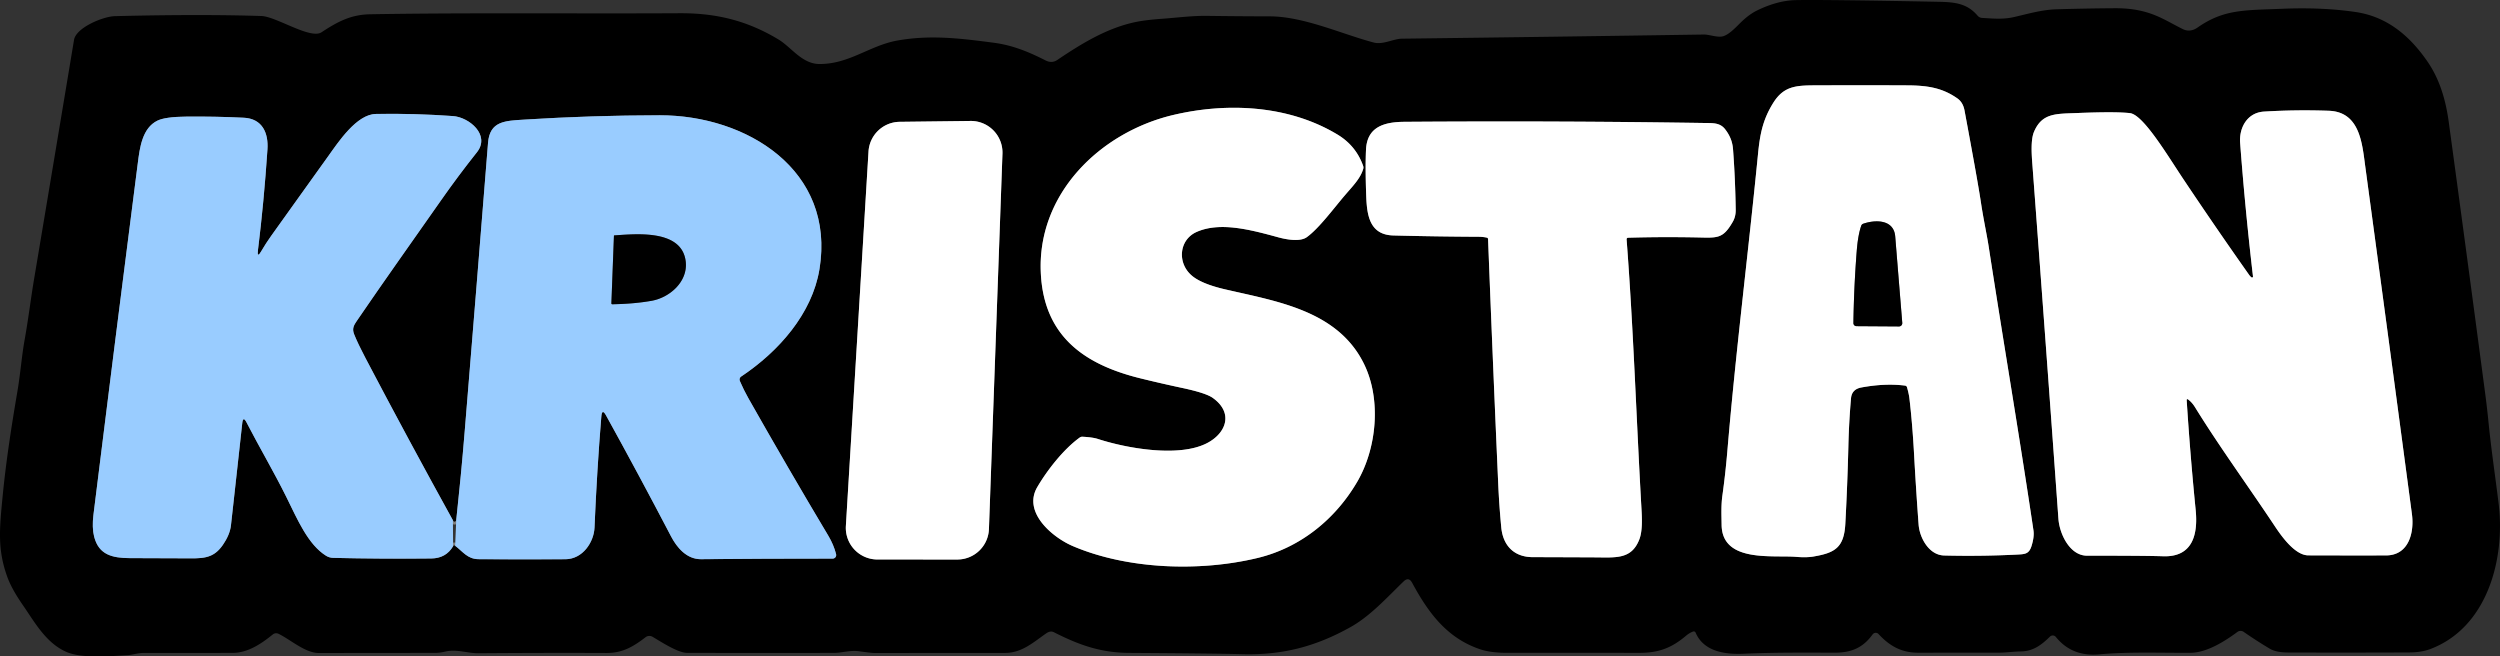 <?xml version="1.0" encoding="UTF-8" standalone="no"?>
<svg
   version="1.1"
   viewBox="0 0 861.349 226.18"
   id="svg38"
   sodipodi:docname="logo-long-sep.svg"
   width="861.349"
   height="226.18"
   inkscape:version="1.2.1 (9c6d41e410, 2022-07-14)"
   xmlns:inkscape="http://www.inkscape.org/namespaces/inkscape"
   xmlns:sodipodi="http://sodipodi.sourceforge.net/DTD/sodipodi-0.dtd"
   xmlns="http://www.w3.org/2000/svg"
   xmlns:svg="http://www.w3.org/2000/svg">
  <rect x="0" y="0" width="861.349" height="226.18" fill="#333333" stroke="none"/>
  <defs
     id="defs42" />
  <sodipodi:namedview
     id="namedview40"
     pagecolor="#ffffff"
     bordercolor="#000000"
     borderopacity="0.25"
     inkscape:showpageshadow="2"
     inkscape:pageopacity="0.0"
     inkscape:pagecheckerboard="0"
     inkscape:deskcolor="#d1d1d1"
     showgrid="false"
     inkscape:zoom="4"
     inkscape:cx="199.5"
     inkscape:cy="133.625"
     inkscape:window-width="1920"
     inkscape:window-height="991"
     inkscape:window-x="-9"
     inkscape:window-y="-9"
     inkscape:window-maximized="1"
     inkscape:current-layer="svg38" />
  <g
     stroke-width="2"
     fill="none"
     stroke-linecap="butt"
     id="g18"
     transform="translate(-1.193,-0.766)">
    <path
       stroke="#808080"
       vector-effect="non-scaling-stroke"
       d="m 658.24,134.22 q 0.64,2.26 0.82,3.78 1.03,8.7 1.62,19.49 0.66,12.01 1.55,24.01 c 0.33,4.54 3.56,10.52 8.77,10.65 q 12.67,0.32 25.32,-0.32 c 2.54,-0.13 3.93,-0.19 4.8,-2.9 q 1.01,-3.2 0.68,-5.43 C 696.94,150.78 691.38,118.2 686.34,85.51 685.77,81.82 684.5,75.89 683.7,70.5 q -1.02,-6.88 -5.66,-31.72 -0.52,-2.75 -2.47,-4.12 c -5.26,-3.68 -10.36,-4.45 -17.34,-4.48 q -14.9,-0.07 -29.8,-0.01 c -7.71,0.03 -12.37,-0.24 -16.29,6.05 -3.58,5.74 -4.57,10.76 -5.24,17.61 -3.37,34.25 -7.7,68.38 -10.59,102.68 q -0.64,7.51 -1.68,14.98 c -0.48,3.41 -0.31,6.71 -0.27,10.11 0.14,13.14 17.66,10.35 25.74,11.03 q 3.42,0.29 5.78,-0.1 c 7.47,-1.25 10.65,-3.04 11.1,-11.29 q 0.72,-13.37 1.05,-26.75 0.19,-8.26 0.91,-16.48 0.27,-3.13 3.56,-3.74 8.16,-1.51 15.04,-0.65 0.55,0.07 0.7,0.6"
       id="path2" />
    <path
       stroke="#808080"
       vector-effect="non-scaling-stroke"
       d="m 471.21,126.28 c -9.05,-18.62 -30.24,-21.69 -48.05,-25.85 q -7.86,-1.84 -11.2,-4.59 c -5.27,-4.33 -4.61,-12.46 1.54,-15.17 8.14,-3.59 18.74,-0.7 28.15,1.87 3.14,0.85 7.55,1.55 9.79,-0.06 4.16,-3 9.21,-9.84 12.97,-14.25 2.76,-3.25 5.49,-5.91 6.48,-9.31 q 0.14,-0.49 -0.03,-0.97 -2.46,-6.96 -8.83,-10.81 c -16.76,-10.12 -37.82,-11.17 -56.5,-6.78 -25.39,5.97 -47.3,27.37 -45.71,54.97 1.22,21.38 15.02,31.05 34.29,35.79 q 7.15,1.76 14.36,3.3 8.19,1.74 10.57,3.44 c 7.19,5.12 4.68,12.08 -1.89,15.54 -9.67,5.1 -27.81,1.82 -37.65,-1.38 q -1.79,-0.59 -5.34,-0.78 a 1.52,1.45 27.8 0 0 -0.95,0.27 c -5.67,4.09 -11.35,11.44 -14.66,17.13 -5.01,8.61 5.16,17.24 12.28,20.28 18.92,8.08 43.83,8.88 63.69,4.08 14.67,-3.54 26.74,-13.31 34.29,-26.24 6.73,-11.52 8.34,-28.25 2.4,-40.48"
       id="path4" />
    <path
       stroke="#808080"
       vector-effect="non-scaling-stroke"
       d="m 755.17,138.46 q 1.29,0.97 2.29,2.6 c 8.32,13.49 18.46,27.39 27.58,41.12 2.32,3.49 6.92,9.92 11.46,9.93 q 13.37,0.05 26.75,0.02 c 8.02,-0.01 9.76,-8.14 8.96,-14.13 Q 824.25,118.12 816.14,58.26 c -1.09,-8.02 -1.81,-18.95 -12.61,-19.33 q -11.14,-0.39 -22.27,0.28 c -5.84,0.35 -8.64,5.58 -8.25,10.79 q 1.71,22.74 4.43,46.03 a 0.33,0.33 0 0 1 -0.52,0.3 q -0.44,-0.32 -0.84,-0.89 -11.48,-16.26 -22.53,-32.8 c -5.58,-8.34 -13.9,-22.39 -18.53,-22.9 q -5.07,-0.56 -18.11,-0.03 c -7.24,0.3 -12.14,-0.12 -14.92,6.48 -1.2,2.82 -0.8,8.1 -0.56,11.25 q 4.59,61.02 8.97,122.06 c 0.39,5.36 4,12.73 9.85,12.72 q 19.69,-0.02 26.26,0.2 c 10.22,0.33 12,-7.64 11.18,-15.92 q -1.88,-18.84 -3.09,-37.74 -0.04,-0.77 0.57,-0.3"
       id="path6" />
    <path
       stroke="#808080"
       vector-effect="non-scaling-stroke"
       d="M 90.08,86.86 Q 92.12,70.4 93.34,52.24 C 93.72,46.58 91.59,41.65 85.17,41.33 q -9.96,-0.49 -19.96,-0.38 -7.1,0.08 -9.76,1.38 c -5.24,2.55 -6.09,9.27 -6.78,14.66 q -7.76,60.48 -15.26,120.99 -0.58,4.59 0.24,7.75 c 1.61,6.19 6.21,7.3 12.33,7.33 q 9.19,0.04 18.36,0.07 c 6.42,0.03 10.19,0.37 13.63,-4.61 q 2.43,-3.51 2.8,-6.77 2.06,-18.23 3.89,-35.17 0.28,-2.59 1.48,-0.27 c 4.44,8.62 9.42,17.04 13.68,25.63 3.94,7.96 7.51,16.43 13.72,20.31 a 4.8,4.78 -28.3 0 0 2.42,0.72 q 16.61,0.4 33.79,0.21 5.11,-0.05 7.56,-4.23 0.27,-0.46 0.7,-0.14 c 2.64,1.99 4.27,4.57 7.99,4.61 q 15,0.13 30,0.02 c 6,-0.05 9.82,-5.91 10.03,-10.94 q 0.84,-19.83 2.35,-38.25 0.24,-2.85 1.62,-0.35 11.36,20.56 22.38,41.64 c 2.03,3.89 5.4,7.94 10.37,7.89 q 22.26,-0.21 45.33,-0.2 a 1.22,1.22 0 0 0 1.18,-1.52 c -0.54,-2.15 -1.46,-4.32 -2.7,-6.4 q -14,-23.45 -27.45,-47.22 -1.68,-2.97 -3.01,-6.07 a 1.25,1.24 61.8 0 1 0.46,-1.53 C 269.37,121.97 281,108.93 283.53,93.51 289.13,59.3 258.32,40.44 228.5,40.49 q -23.34,0.03 -46.64,1.49 c -6.67,0.42 -11.91,0.47 -12.52,8.02 q -3.96,49.64 -8.03,99.27 -1.26,15.4 -2.93,30.7 a 0.55,0.52 -21.6 0 1 -0.14,0.3 q -0.56,0.56 -1,-0.24 -15.31,-27.71 -30.04,-55.74 -2.73,-5.19 -3.98,-8.33 c -0.8,-2 -0.12,-3.13 0.99,-4.75 9.5,-13.91 19.27,-27.63 28.94,-41.43 q 5.93,-8.46 12.36,-16.55 c 4.71,-5.94 -2.67,-12.08 -8.26,-12.47 q -13.24,-0.95 -26.5,-0.73 c -6.71,0.1 -12.95,9.64 -16.66,14.81 q -9.72,13.51 -19.38,27.07 -2.01,2.83 -3.46,5.34 -1.55,2.7 -1.17,-0.39"
       id="path8" />
    <path
       stroke="#808080"
       vector-effect="non-scaling-stroke"
       d="m 292.63,181.99 a 10.89,10.89 0 0 0 10.87,11.54 l 27.53,0.01 a 10.89,10.89 0 0 0 10.89,-10.5 L 346.58,53.72 A 10.89,10.89 0 0 0 335.56,42.44 l -24.39,0.3 a 10.89,10.89 0 0 0 -10.74,10.23 l -7.8,129.02"
       id="path10" />
    <path
       stroke="#808080"
       vector-effect="non-scaling-stroke"
       d="m 513.49,82.65 a 0.52,0.52 0 0 1 0.4,0.48 q 1.62,42.03 3.49,84.12 0.33,7.63 1.06,15.23 c 0.61,6.37 4.5,10.22 10.81,10.24 q 10.6,0.03 21.21,0.08 c 7.42,0.03 12.86,0.81 15.56,-6.23 1.14,-2.96 0.9,-7.48 0.72,-10.57 -1.76,-30.92 -2.76,-61.88 -5.12,-92.76 a 0.52,0.52 0 0 1 0.5,-0.57 q 11.84,-0.34 23.88,-0.1 c 6.9,0.14 8.79,0.56 12.2,-5.38 q 1.05,-1.83 1.01,-4.12 -0.14,-10.4 -0.91,-20.77 c -0.2,-2.76 -1.09,-4.83 -2.66,-6.91 -1.81,-2.41 -4.26,-2.2 -7.39,-2.25 Q 536.63,42.35 485,42.74 c -7.07,0.06 -12.78,1.82 -13.16,9.55 q -0.29,5.99 0.07,15.96 c 0.24,6.49 1.06,13.43 9.34,13.64 q 14.62,0.38 29.25,0.45 1.61,0 2.99,0.31"
       id="path12" />
    <path
       stroke="#808080"
       vector-effect="non-scaling-stroke"
       d="m 654.17,82.24 c -0.47,-5.83 -6.68,-5.87 -11.01,-4.39 a 1.11,1.09 0.4 0 0 -0.69,0.67 q -1.13,3.25 -1.56,8.78 -0.97,12.4 -1.14,24.78 a 1.04,1.04 0 0 0 1.03,1.06 l 14.67,0.1 a 1.13,1.13 0 0 0 1.13,-1.22 q -1.26,-15.4 -2.43,-29.78"
       id="path14" />
    <path
       stroke="#808080"
       vector-effect="non-scaling-stroke"
       d="m 212.72,81.99 -0.88,23.23 q -0.02,0.39 0.37,0.38 7.58,-0.14 13.5,-1.2 c 6.29,-1.13 12.5,-6.63 11.75,-13.46 -1.23,-11.21 -17.02,-9.58 -24.63,-9.07 a 0.12,0.12 0 0 0 -0.11,0.12"
       id="path16" />
  </g>
  <path
     fill="#000000"
     d="m 583.377,217.584 q -1.28,0.44 -2.49,1.47 c -4.87,4.11 -9.27,5.89 -16.03,5.88 q -22.78,-0.03 -45.55,-0.01 -5.68,0.01 -9.33,-1.22 c -11.49,-3.87 -17.88,-12.62 -23.44,-22.91 q -1.18,-2.17 -2.95,-0.46 c -5.65,5.45 -11.41,11.89 -18.29,15.73 -11.88,6.64 -23.29,9.69 -37.24,9.33 q -9.17,-0.25 -39.13,-0.45 c -9.81,-0.06 -17.24,-2.77 -25.83,-7.12 q -1.19,-0.6 -2.61,0.38 c -4.21,2.89 -8.31,6.75 -14.14,6.75 q -22.56,0.01 -45.11,0.03 -0.95,0 -5.3,-0.6 c -3.01,-0.41 -5.89,0.55 -8.51,0.56 q -25.37,0.05 -50.74,-0.01 c -3.11,-0.01 -8.81,-3.73 -11.83,-5.52 a 2.2,2.18 41.2 0 0 -2.46,0.15 c -4.13,3.19 -7.9,5.43 -13.35,5.41 q -22.13,-0.09 -44.24,0.09 c -3.66,0.03 -7.51,-1.48 -11.35,-0.58 q -1.92,0.46 -3.55,0.46 -20.05,0.01 -40.1,0.04 c -4.66,0 -9.76,-4.64 -13.85,-6.62 a 1.85,1.85 0 0 0 -1.97,0.23 c -3.92,3.18 -8.57,6.34 -13.81,6.35 q -15.35,0.03 -30.69,0.02 c -1.98,0 -3.91,0.69 -5.68,0.78 -5.41,0.28 -15.48,1.26 -20.95,-1.14 -7.03,-3.09 -10.81,-10.09 -15.01,-16.16 q -3.85,-5.56 -5.34,-9.7 c -3.4,-9.41 -2.7,-16.41 -1.61,-27.68 1.18,-12.18 3.07,-24.3 5.11,-36.28 1.02,-5.97 1.46,-12.08 2.5,-17.84 1.23,-6.85 2.19,-14.59 3.2,-20.6 q 6.93,-41.31 13.8,-82.62 c 0.7,-4.19 9.97,-8.05 14.05,-8.16 q 29.25,-0.73 50.5,-0.05 c 5.04,0.15 16.9,8.12 20.7,5.61 5.7,-3.74 10.16,-6.09 16.8,-6.21 33.44,-0.59 70.97,-0.16 106.5,-0.36 12.7,-0.08 23.43,2.55 34.22,9.08 4.38,2.65 8.05,8.42 14.11,8.42 10.32,0.01 17.23,-6.4 26.89,-8.11 11.33,-1.99 21.41,-0.75 33.12,0.78 6.62,0.87 12.2,3.23 17.84,6.09 q 2.16,1.1 4.04,-0.16 c 8.88,-6.01 17.35,-11.02 26.84,-13.04 q 3.38,-0.73 9.42,-1.16 c 5.16,-0.38 10.26,-1.06 15.38,-0.99 q 10.83,0.15 21.64,0.17 c 11.71,0.03 25.19,6.26 35.8,9.03 3.13,0.81 6.75,-1.31 9.7,-1.34 q 52,-0.64 104,-1.43 c 1.85,-0.03 4.89,1.2 6.78,0.55 2.44,-0.85 4.82,-3.73 6.72,-5.46 q 2.46,-2.24 4.92,-3.43 7.04,-3.41 13.33,-3.52 10.29,-0.18 49.43,0.59 c 5.66,0.11 9.65,0.72 13.12,4.78 a 2.18,2.21 71.6 0 0 1.56,0.77 c 3.83,0.22 7.25,0.58 11.09,-0.32 4.85,-1.12 9.53,-2.5 14.52,-2.65 q 10.02,-0.3 20.04,-0.37 4.55,-0.02 8.24,0.72 c 6.46,1.3 10.17,3.97 15.29,6.49 1.74,0.86 3.54,0.5 4.98,-0.51 9.09,-6.37 16.01,-5.97 29.24,-6.51 q 13.84,-0.57 25.25,1.11 c 10.7,1.57 18.49,7.97 24.71,16.95 4.32,6.22 6.4,13.47 7.41,20.91 q 6.34,46.59 12.51,93.21 0.7,5.25 1.22,10.51 c 0.91,9.16 2.32,18.52 3.46,27.76 2.34,18.96 -3.79,42.65 -23.49,50.13 q -3.07,1.17 -7.32,1.19 -20.89,0.09 -41.76,0.02 -4.11,-0.01 -6.33,-1.34 -4.73,-2.83 -8.94,-5.77 a 1.86,1.85 44.1 0 0 -2.17,0.03 c -4.36,3.22 -10.52,7.15 -16.19,7.18 -10.43,0.06 -20.99,-0.41 -31.37,0.54 q -9.44,0.87 -14.98,-6 a 1.38,1.38 0 0 0 -2.03,-0.12 c -2.91,2.86 -5.76,5.06 -10.08,5.11 -2.43,0.03 -4.96,0.41 -7.22,0.42 q -14.06,0.01 -28.11,0.02 c -5.81,0.01 -9.91,-2.38 -13.65,-6.43 a 1.33,1.33 0 0 0 -2.05,0.13 c -3.34,4.62 -7.35,6.31 -13.12,6.29 -10.47,-0.03 -20.93,-0.11 -31.38,0.37 -6.52,0.29 -13.76,-0.84 -16.49,-7.3 a 0.66,0.66 0 0 0 -0.82,-0.36 z m 73.67,-84.13 q 0.64,2.26 0.82,3.78 1.03,8.7 1.62,19.49 0.66,12.01 1.55,24.01 c 0.33,4.54 3.56,10.52 8.77,10.65 q 12.67,0.32 25.32,-0.32 c 2.54,-0.13 3.93,-0.19 4.8,-2.9 q 1.01,-3.2 0.68,-5.43 c -4.86,-32.72 -10.42,-65.3 -15.46,-97.99 -0.57,-3.69 -1.84,-9.62 -2.64,-15.01 q -1.02,-6.88 -5.66,-31.72 -0.52,-2.75 -2.47,-4.12 c -5.26,-3.68 -10.36,-4.45 -17.34,-4.48 q -14.9,-0.07 -29.8,-0.01 c -7.71,0.03 -12.37,-0.24 -16.29,6.05 -3.58,5.74 -4.57,10.76 -5.24,17.61 -3.37,34.25 -7.7,68.38 -10.59,102.68 q -0.64,7.51 -1.68,14.98 c -0.48,3.41 -0.31,6.71 -0.27,10.11 0.14,13.14 17.66,10.35 25.74,11.03 q 3.42,0.29 5.78,-0.1 c 7.47,-1.25 10.65,-3.04 11.1,-11.29 q 0.72,-13.37 1.05,-26.75 0.19,-8.26 0.91,-16.48 0.27,-3.13 3.56,-3.74 8.16,-1.51 15.04,-0.65 0.55,0.07 0.7,0.6 z m -187.03,-7.94 c -9.05,-18.62 -30.24,-21.69 -48.05,-25.85 q -7.86,-1.84 -11.2,-4.59 c -5.27,-4.33 -4.61,-12.46 1.54,-15.17 8.14,-3.59 18.74,-0.7 28.15,1.87 3.14,0.85 7.55,1.55 9.79,-0.06 4.16,-3 9.21,-9.84 12.97,-14.25 2.76,-3.25 5.49,-5.91 6.48,-9.31 q 0.14,-0.49 -0.03,-0.97 -2.46,-6.96 -8.83,-10.81 c -16.76,-10.12 -37.82,-11.17 -56.5,-6.78 -25.39,5.97 -47.3,27.37 -45.71,54.97 1.22,21.38 15.02,31.05 34.29,35.79 q 7.15,1.76 14.36,3.3 8.19,1.74 10.57,3.44 c 7.19,5.12 4.68,12.08 -1.89,15.54 -9.67,5.1 -27.81,1.82 -37.65,-1.38 q -1.79,-0.59 -5.34,-0.78 a 1.52,1.45 27.8 0 0 -0.95,0.27 c -5.67,4.09 -11.35,11.44 -14.66,17.13 -5.01,8.61 5.16,17.24 12.28,20.28 18.92,8.08 43.83,8.88 63.69,4.08 14.67,-3.54 26.74,-13.31 34.29,-26.24 6.73,-11.52 8.34,-28.25 2.4,-40.48 z m 283.96,12.18 q 1.29,0.97 2.29,2.6 c 8.32,13.49 18.46,27.39 27.58,41.12 2.32,3.49 6.92,9.92 11.46,9.93 q 13.37,0.05 26.75,0.02 c 8.02,-0.01 9.76,-8.14 8.96,-14.13 q -7.96,-59.88 -16.07,-119.74 c -1.09,-8.02 -1.81,-18.95 -12.61,-19.33 q -11.14,-0.39 -22.27,0.28 c -5.84,0.35 -8.64,5.58 -8.25,10.79 q 1.71,22.74 4.43,46.03 a 0.33,0.33 0 0 1 -0.52,0.3 q -0.44,-0.32 -0.84,-0.89 -11.48,-16.26 -22.53,-32.8 c -5.58,-8.34 -13.9,-22.39 -18.53,-22.9 q -5.07,-0.56 -18.11,-0.03 c -7.24,0.3 -12.14,-0.12 -14.92,6.48 -1.2,2.82 -0.8,8.1 -0.56,11.25 q 4.59,61.02 8.97,122.06 c 0.39,5.36 4,12.73 9.85,12.72 q 19.69,-0.02 26.26,0.2 c 10.22,0.33 12,-7.64 11.18,-15.92 q -1.88,-18.84 -3.09,-37.74 -0.04,-0.77 0.57,-0.3 z M 88.887,86.094 q 2.04,-16.46 3.26,-34.62 c 0.38,-5.66 -1.75,-10.59 -8.17,-10.91 q -9.96,-0.49 -19.96,-0.38 -7.1,0.08 -9.76,1.38 c -5.24,2.55 -6.09,9.27 -6.78,14.66 q -7.76,60.48 -15.26,120.99 -0.58,4.59 0.24,7.75 c 1.61,6.19 6.21,7.3 12.33,7.33 q 9.19,0.04 18.36,0.07 c 6.42,0.03 10.19,0.37 13.63,-4.61 q 2.43,-3.51 2.8,-6.77 2.06,-18.23 3.89,-35.17 0.28,-2.59 1.48,-0.27 c 4.44,8.62 9.42,17.04 13.68,25.63 3.94,7.96 7.51,16.43 13.72,20.31 a 4.78,4.8 61.7 0 0 2.42,0.72 q 16.61,0.4 33.79,0.21 5.11,-0.05 7.56,-4.23 0.27,-0.46 0.7,-0.14 c 2.64,1.99 4.27,4.57 7.99,4.61 q 15,0.13 30,0.02 c 6,-0.05 9.82,-5.91 10.03,-10.94 q 0.84,-19.83 2.35,-38.25 0.24,-2.85 1.62,-0.35 11.36,20.56 22.38,41.64 c 2.03,3.89 5.4,7.94 10.37,7.89 q 22.26,-0.21 45.33,-0.2 a 1.22,1.22 0 0 0 1.18,-1.52 c -0.54,-2.15 -1.46,-4.32 -2.7,-6.4 q -14,-23.45 -27.45,-47.22 -1.68,-2.97 -3.01,-6.07 a 1.25,1.24 61.8 0 1 0.46,-1.53 c 12.81,-8.52 24.44,-21.56 26.97,-36.98 5.6,-34.21 -25.21,-53.07 -55.03,-53.02 q -23.34,0.03 -46.64,1.49 c -6.67,0.42 -11.91,0.47 -12.52,8.02 q -3.96,49.64 -8.03,99.27 -1.26,15.4 -2.93,30.7 a 0.52,0.55 68.4 0 1 -0.14,0.3 q -0.56,0.56 -1,-0.24 -15.31,-27.71 -30.04,-55.74 -2.73,-5.19 -3.98,-8.33 c -0.8,-2 -0.12,-3.13 0.99,-4.75 9.5,-13.91 19.27,-27.63 28.94,-41.43 q 5.93,-8.46 12.36,-16.55 c 4.71,-5.94 -2.67,-12.08 -8.26,-12.47 q -13.24,-0.95 -26.5,-0.73 c -6.71,0.1 -12.95,9.64 -16.66,14.81 q -9.72,13.51 -19.38,27.07 -2.01,2.83 -3.46,5.34 -1.55,2.7 -1.17,-0.39 z M 291.437,181.224 a 10.89,10.89 0 0 0 10.87,11.54 l 27.53,0.01 a 10.89,10.89 0 0 0 10.89,-10.5 l 4.66,-129.32 a 10.89,10.89 0 0 0 -11.02,-11.28 l -24.39,0.3 a 10.89,10.89 0 0 0 -10.74,10.23 z m 220.86,-99.34 a 0.52,0.52 0 0 1 0.4,0.48 q 1.62,42.03 3.49,84.12 0.33,7.63 1.06,15.23 c 0.61,6.37 4.5,10.22 10.81,10.24 q 10.6,0.03 21.21,0.08 c 7.42,0.03 12.86,0.81 15.56,-6.23 1.14,-2.96 0.9,-7.48 0.72,-10.57 -1.76,-30.92 -2.76,-61.88 -5.12,-92.76 a 0.52,0.52 0 0 1 0.5,-0.57 q 11.84,-0.34 23.88,-0.1 c 6.9,0.14 8.79,0.56 12.2,-5.38 q 1.05,-1.83 1.01,-4.12 -0.14,-10.4 -0.91,-20.77 c -0.2,-2.76 -1.09,-4.83 -2.66,-6.91 -1.81,-2.41 -4.26,-2.2 -7.39,-2.25 q -51.62,-0.79 -103.25,-0.4 c -7.07,0.06 -12.78,1.82 -13.16,9.55 q -0.29,5.99 0.07,15.96 c 0.24,6.49 1.06,13.43 9.34,13.64 q 14.62,0.38 29.25,0.45 1.61,0 2.99,0.31 z"
     id="path20" />
  <path
     fill="#ffffff"
     d="m 656.347,132.854 q -6.88,-0.86 -15.04,0.65 -3.29,0.61 -3.56,3.74 -0.72,8.22 -0.91,16.48 -0.33,13.38 -1.05,26.75 c -0.45,8.25 -3.63,10.04 -11.1,11.29 q -2.36,0.39 -5.78,0.1 c -8.08,-0.68 -25.6,2.11 -25.74,-11.03 -0.04,-3.4 -0.21,-6.7 0.27,-10.11 q 1.04,-7.47 1.68,-14.98 c 2.89,-34.3 7.22,-68.43 10.59,-102.68 0.67,-6.85 1.66,-11.87 5.24,-17.61 3.92,-6.29 8.58,-6.02 16.29,-6.05 q 14.9,-0.06 29.8,0.01 c 6.98,0.03 12.08,0.8 17.34,4.48 q 1.95,1.37 2.47,4.12 4.64,24.84 5.66,31.72 c 0.8,5.39 2.07,11.32 2.64,15.01 5.04,32.69 10.6,65.27 15.46,97.99 q 0.33,2.23 -0.68,5.43 c -0.87,2.71 -2.26,2.77 -4.8,2.9 q -12.65,0.64 -25.32,0.32 c -5.21,-0.13 -8.44,-6.11 -8.77,-10.65 q -0.89,-12 -1.55,-24.01 -0.59,-10.79 -1.62,-19.49 -0.18,-1.52 -0.82,-3.78 -0.15,-0.53 -0.7,-0.6 z m -3.37,-51.38 c -0.47,-5.83 -6.68,-5.87 -11.01,-4.39 a 1.11,1.09 0.4 0 0 -0.69,0.67 q -1.13,3.25 -1.56,8.78 -0.97,12.4 -1.14,24.78 a 1.04,1.04 0 0 0 1.03,1.06 l 14.67,0.1 a 1.13,1.13 0 0 0 1.13,-1.22 q -1.26,-15.4 -2.43,-29.78 z"
     id="path22" />
  <path
     fill="#ffffff"
     d="m 421.967,99.664 c 17.81,4.16 39,7.23 48.05,25.85 5.94,12.23 4.33,28.96 -2.4,40.48 -7.55,12.93 -19.62,22.7 -34.29,26.24 -19.86,4.8 -44.77,4 -63.69,-4.08 -7.12,-3.04 -17.29,-11.67 -12.28,-20.28 3.31,-5.69 8.99,-13.04 14.66,-17.13 a 1.52,1.45 27.8 0 1 0.95,-0.27 q 3.55,0.19 5.34,0.78 c 9.84,3.2 27.98,6.48 37.65,1.38 6.57,-3.46 9.08,-10.42 1.89,-15.54 q -2.38,-1.7 -10.57,-3.44 -7.21,-1.54 -14.36,-3.3 c -19.27,-4.74 -33.07,-14.41 -34.29,-35.79 -1.59,-27.6 20.32,-49 45.71,-54.97 18.68,-4.39 39.74,-3.34 56.5,6.78 q 6.37,3.85 8.83,10.81 0.17,0.48 0.03,0.97 c -0.99,3.4 -3.72,6.06 -6.48,9.31 -3.76,4.41 -8.81,11.25 -12.97,14.25 -2.24,1.61 -6.65,0.91 -9.79,0.06 -9.41,-2.57 -20.01,-5.46 -28.15,-1.87 -6.15,2.71 -6.81,10.84 -1.54,15.17 q 3.34,2.75 11.2,4.59 z"
     id="path24" />
  <path
     fill="#ffffff"
     d="m 753.407,137.994 q 1.21,18.9 3.09,37.74 c 0.82,8.28 -0.96,16.25 -11.18,15.92 q -6.57,-0.22 -26.26,-0.2 c -5.85,0.01 -9.46,-7.36 -9.85,-12.72 q -4.38,-61.04 -8.97,-122.06 c -0.24,-3.15 -0.64,-8.43 0.56,-11.25 2.78,-6.6 7.68,-6.18 14.92,-6.48 q 13.04,-0.53 18.11,0.03 c 4.63,0.51 12.95,14.56 18.53,22.9 q 11.05,16.54 22.53,32.8 0.4,0.57 0.84,0.89 a 0.33,0.33 0 0 0 0.52,-0.3 q -2.72,-23.29 -4.43,-46.03 c -0.39,-5.21 2.41,-10.44 8.25,-10.79 q 11.13,-0.67 22.27,-0.28 c 10.8,0.38 11.52,11.31 12.61,19.33 q 8.11,59.86 16.07,119.74 c 0.8,5.99 -0.94,14.12 -8.96,14.13 q -13.38,0.03 -26.75,-0.02 c -4.54,-0.01 -9.14,-6.44 -11.46,-9.93 -9.12,-13.73 -19.26,-27.63 -27.58,-41.12 q -1,-1.63 -2.29,-2.6 -0.61,-0.47 -0.57,0.3 z"
     id="path26" />
  <path
     fill="#ffffff"
     d="m 157.187,179.204 c 1.113,-10.2 2.09,-20.433 2.93,-30.7 2.713,-33.087 5.39,-66.177 8.03,-99.27 0.61,-7.55 5.85,-7.6 12.52,-8.02 15.533,-0.973 31.08,-1.47 46.64,-1.49 29.82,-0.05 60.63,18.81 55.03,53.02 -2.53,15.42 -14.16,28.46 -26.97,36.98 -0.503,0.328 -0.696,0.973 -0.46,1.53 0.887,2.067 1.89,4.09 3.01,6.07 8.967,15.847 18.117,31.587 27.45,47.22 1.24,2.08 2.16,4.25 2.7,6.4 0.195,0.77 -0.386,1.518 -1.18,1.52 -15.38,-0.007 -30.49,0.06 -45.33,0.2 -4.97,0.05 -8.34,-4 -10.37,-7.89 -7.347,-14.053 -14.807,-27.933 -22.38,-41.64 -0.92,-1.667 -1.46,-1.55 -1.62,0.35 -1.007,12.28 -1.79,25.03 -2.35,38.25 -0.21,5.03 -4.03,10.89 -10.03,10.94 -10,0.073 -20,0.067 -30,-0.02 -3.72,-0.04 -5.35,-2.62 -7.99,-4.61 m -0.7,0.14 c -1.633,2.787 -4.153,4.197 -7.56,4.23 -11.453,0.127 -22.717,0.057 -33.79,-0.21 -0.857,-0.019 -1.693,-0.268 -2.42,-0.72 -6.21,-3.88 -9.78,-12.35 -13.72,-20.31 -4.26,-8.59 -9.24,-17.01 -13.68,-25.63 -0.8,-1.547 -1.293,-1.457 -1.48,0.27 -1.22,11.293 -2.517,23.017 -3.89,35.17 -0.247,2.173 -1.18,4.43 -2.8,6.77 -3.44,4.98 -7.21,4.64 -13.63,4.61 -6.113,-0.02 -12.233,-0.043 -18.36,-0.07 -6.12,-0.03 -10.72,-1.14 -12.33,-7.33 -0.547,-2.107 -0.627,-4.69 -0.24,-7.75 5,-40.34 10.087,-80.67 15.26,-120.99 0.69,-5.39 1.54,-12.11 6.78,-14.66 1.773,-0.867 5.027,-1.327 9.76,-1.38 6.667,-0.073 13.32,0.053 19.96,0.38 6.42,0.32 8.55,5.25 8.17,10.91 -0.813,12.107 -1.9,23.647 -3.26,34.62 -0.253,2.06 0.137,2.19 1.17,0.39 0.967,-1.673 2.12,-3.453 3.46,-5.34 6.44,-9.04 12.9,-18.063 19.38,-27.07 3.71,-5.17 9.95,-14.71 16.66,-14.81 8.84,-0.147 17.673,0.097 26.5,0.73 5.59,0.39 12.97,6.53 8.26,12.47 -4.287,5.393 -8.407,10.91 -12.36,16.55 -9.67,13.8 -19.44,27.52 -28.94,41.43 -1.11,1.62 -1.79,2.75 -0.99,4.75 0.833,2.093 2.16,4.87 3.98,8.33 9.82,18.687 19.833,37.267 30.04,55.74 m 55.48,-98.04 -0.88,23.23 c -0.013,0.26 0.11,0.387 0.37,0.38 5.053,-0.093 9.553,-0.493 13.5,-1.2 6.29,-1.13 12.5,-6.63 11.75,-13.46 -1.23,-11.21 -17.02,-9.58 -24.63,-9.07 -0.062,0.005 -0.11,0.057 -0.11,0.12 z"
     id="path950"
     style="fill:#99ccff"
     sodipodi:nodetypes="ccccccccccccccccccccccccccccccccccccccccccccccccccccccccc" />
  <path
     fill="#ffffff"
     d="m 291.437,181.224 7.8,-129.02 a 10.89,10.89 0 0 1 10.74,-10.23 l 24.39,-0.3 a 10.89,10.89 0 0 1 11.02,11.28 l -4.66,129.32 a 10.89,10.89 0 0 1 -10.89,10.5 l -27.53,-0.01 a 10.89,10.89 0 0 1 -10.87,-11.54 z"
     id="path30" />
  <path
     fill="#ffffff"
     d="m 512.297,81.884 q -1.38,-0.31 -2.99,-0.31 -14.63,-0.07 -29.25,-0.45 c -8.28,-0.21 -9.1,-7.15 -9.34,-13.64 q -0.36,-9.97 -0.07,-15.96 c 0.38,-7.73 6.09,-9.49 13.16,-9.55 q 51.63,-0.39 103.25,0.4 c 3.13,0.05 5.58,-0.16 7.39,2.25 1.57,2.08 2.46,4.15 2.66,6.91 q 0.77,10.37 0.91,20.77 0.04,2.29 -1.01,4.12 c -3.41,5.94 -5.3,5.52 -12.2,5.38 q -12.04,-0.24 -23.88,0.1 a 0.52,0.52 0 0 0 -0.5,0.57 c 2.36,30.88 3.36,61.84 5.12,92.76 0.18,3.09 0.42,7.61 -0.72,10.57 -2.7,7.04 -8.14,6.26 -15.56,6.23 q -10.61,-0.05 -21.21,-0.08 c -6.31,-0.02 -10.2,-3.87 -10.81,-10.24 q -0.73,-7.6 -1.06,-15.23 -1.87,-42.09 -3.49,-84.12 a 0.52,0.52 0 0 0 -0.4,-0.48 z"
     id="path32" />
  <path
     fill="#000000"
     d="m 641.967,77.084 c 4.33,-1.48 10.54,-1.44 11.01,4.39 q 1.17,14.38 2.43,29.78 a 1.13,1.13 0 0 1 -1.13,1.22 l -14.67,-0.1 a 1.04,1.04 0 0 1 -1.03,-1.06 q 0.17,-12.38 1.14,-24.78 0.43,-5.53 1.56,-8.78 a 1.11,1.09 0.4 0 1 0.69,-0.67 z"
     id="path34" />
  <path
     fill="#000000"
     d="m 211.527,81.224 a 0.12,0.12 0 0 1 0.11,-0.12 c 7.61,-0.51 23.4,-2.14 24.63,9.07 0.75,6.83 -5.46,12.33 -11.75,13.46 q -5.92,1.06 -13.5,1.2 -0.39,0.01 -0.37,-0.38 z"
     id="path36" />
</svg>
